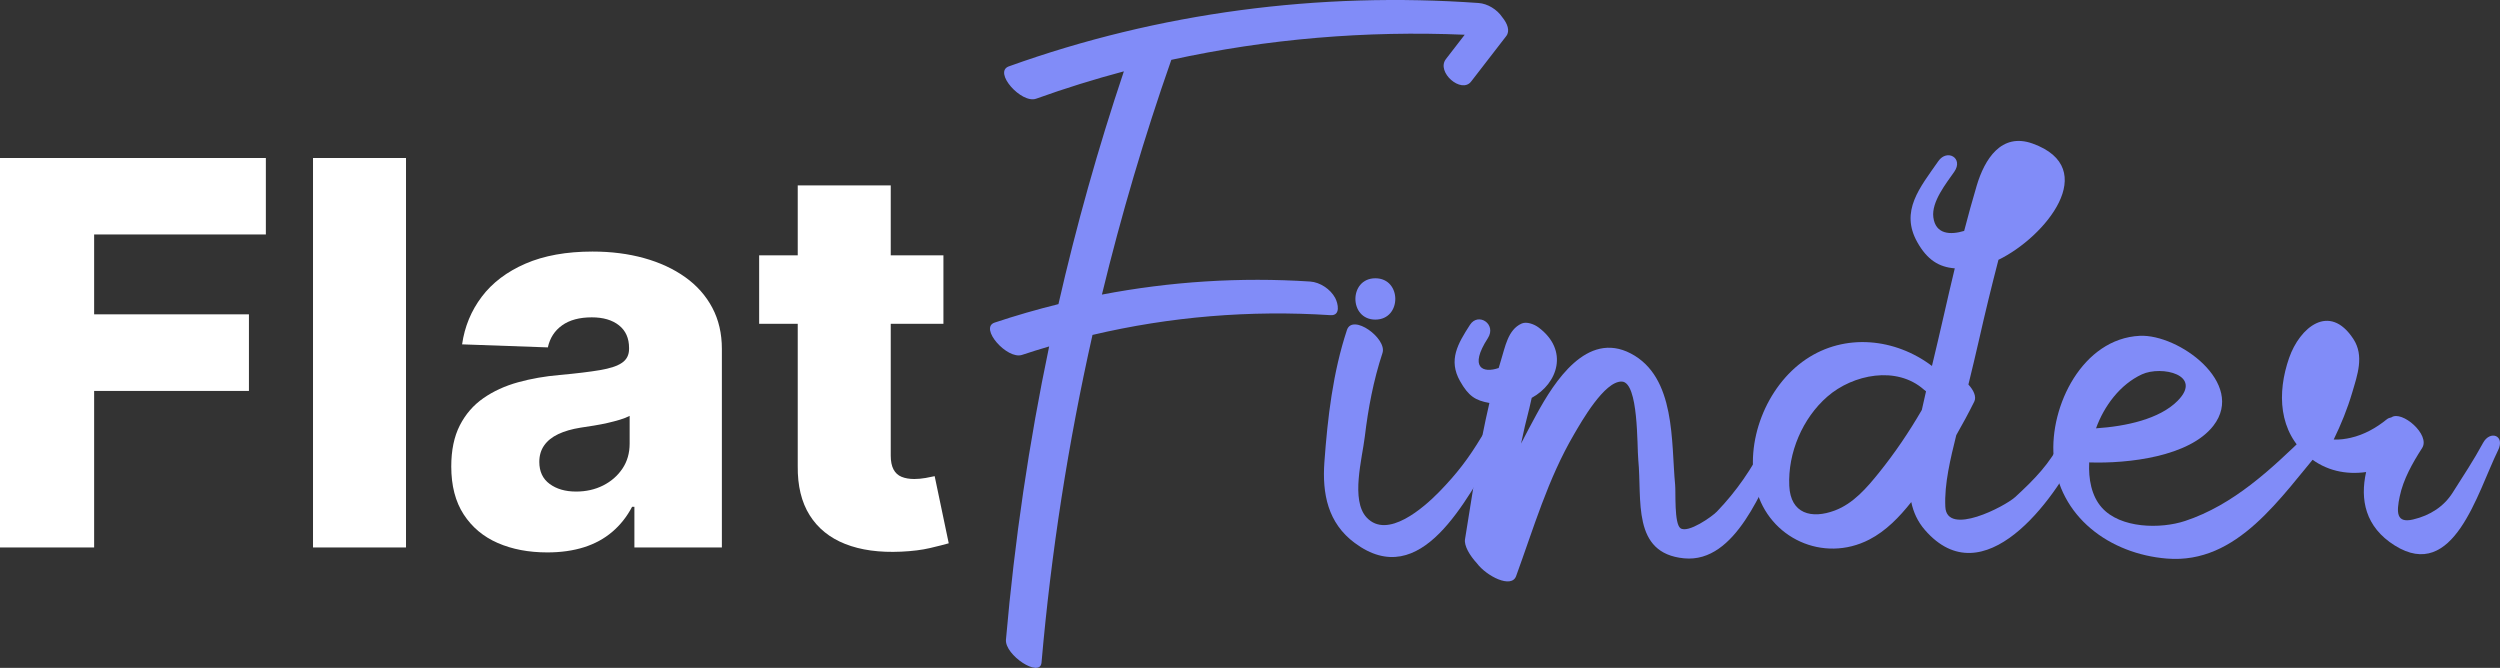 <?xml version="1.0" encoding="UTF-8"?>
<svg id="Layer_2" data-name="Layer 2" xmlns="http://www.w3.org/2000/svg" viewBox="0 0 2302.8 615.17">
  <rect x="0" y="0" width="2302.8" height="615.17" fill="#333333" stroke="none"/>
  <defs>
    <style>
      .cls-1 {
        fill: #818cf8;
      }

      .cls-1, .cls-2 {
        stroke-width: 0px;
      }

      .cls-2 {
        fill: #fff;
      }
    </style>
  </defs>
  <g id="Layer_1-2" data-name="Layer 1">
    <g id="flat-finder-logo-white">
      <g>
        <path class="cls-2" d="M0,504.29V145.54h244.89v70.42H86.71v73.57h142.59v70.59H86.71v144.17H0Z"/>
        <path class="cls-2" d="M373.98,145.54v358.75h-85.66V145.54h85.66Z"/>
        <path class="cls-2" d="M504.13,508.84c-17.17,0-32.38-2.89-45.63-8.67-13.26-5.78-23.71-14.54-31.36-26.28-7.65-11.74-11.47-26.48-11.47-44.23,0-14.95,2.63-27.56,7.88-37.84,5.26-10.27,12.49-18.63,21.72-25.05,9.22-6.42,19.85-11.3,31.88-14.63,12.03-3.33,24.87-5.58,38.54-6.74,15.3-1.4,27.62-2.89,36.96-4.47,9.34-1.58,16.14-3.85,20.41-6.83,4.26-2.98,6.39-7.21,6.39-12.7v-.88c0-8.99-3.1-15.94-9.28-20.84-6.19-4.91-14.54-7.36-25.05-7.36-11.33,0-20.44,2.45-27.33,7.36-6.89,4.9-11.27,11.68-13.14,20.32l-79-2.8c2.33-16.35,8.38-30.97,18.13-43.88,9.75-12.9,23.18-23.06,40.29-30.48,17.11-7.41,37.69-11.12,61.75-11.12,17.17,0,32.99,2.01,47.47,6.04,14.48,4.03,27.09,9.87,37.84,17.52,10.74,7.65,19.06,17.02,24.96,28.12,5.9,11.1,8.85,23.77,8.85,38.01v182.88h-80.58v-37.49h-2.1c-4.79,9.11-10.89,16.82-18.31,23.12-7.42,6.31-16.12,11.04-26.1,14.19-9.98,3.15-21.23,4.73-33.72,4.73ZM530.58,452.79c9.22,0,17.54-1.87,24.96-5.61,7.41-3.74,13.34-8.9,17.78-15.5,4.44-6.6,6.66-14.28,6.66-23.04v-25.58c-2.45,1.29-5.4,2.45-8.85,3.5-3.45,1.05-7.21,2.04-11.3,2.98-4.09.94-8.29,1.75-12.61,2.45-4.32.7-8.47,1.34-12.44,1.93-8.06,1.29-14.92,3.27-20.58,5.96-5.67,2.69-9.98,6.16-12.96,10.42-2.98,4.26-4.47,9.31-4.47,15.15,0,8.88,3.18,15.65,9.55,20.32,6.36,4.67,14.45,7.01,24.26,7.01Z"/>
        <path class="cls-2" d="M869.01,235.22v63.06h-169.74v-63.06h169.74ZM734.82,170.76h85.66v248.92c0,5.25.85,9.49,2.54,12.7,1.69,3.21,4.17,5.49,7.44,6.83,3.27,1.34,7.18,2.01,11.74,2.01,3.27,0,6.74-.32,10.42-.96,3.68-.64,6.45-1.2,8.32-1.66l12.96,61.84c-4.09,1.17-9.84,2.63-17.25,4.38-7.42,1.75-16.26,2.86-26.54,3.33-20.09.93-37.28-1.43-51.59-7.09-14.31-5.66-25.22-14.51-32.76-26.54-7.53-12.03-11.18-27.15-10.95-45.37V170.76Z"/>
      </g>
      <g>
        <path class="cls-1" d="M1387.44,33.22c-10.79,13.97-21.58,27.94-32.37,41.9-8.93,11.57-32.47-8.71-23.2-20.72,5.77-7.46,11.53-14.93,17.3-22.4-90.81-3.86-181.71,3.71-270.24,23.12-24.92,71.04-46.21,143.21-63.93,216.23,63.01-12.06,127.35-16.2,191.77-12.03,9.13.59,18.8,7.03,23.11,15.15,2.7,5.1,5.22,16.45-4.36,15.83-73.97-4.79-147.55,1.32-219.2,18.2-22.35,99.34-38.09,200.17-46.95,301.81-1.27,14.56-34-6.86-32.76-21.14,7.96-91.33,21.19-181.29,39.79-270.07-8.36,2.47-16.71,5.03-25.01,7.8-13.7,4.57-39.79-24.89-25.18-29.77,19.39-6.47,38.99-12.11,58.74-17,16.47-72.2,36.5-143.64,60.27-214.42-27.22,7.26-54.19,15.62-80.8,25.2-13.56,4.88-39.85-24.49-25.18-29.77C1067.5,11.41,1215.54-7.7,1361.96,2.77c8.35.6,17.05,5.95,21.81,13.08,4.83,5.88,7.3,12.68,3.67,17.37Z"/>
        <path class="cls-1" d="M1379.11,412.7c-28.7,47.83-69.96,132.89-131.23,87.44-24.83-18.42-30.06-45.42-27.95-74.56,2.98-41,7.81-82.42,20.75-121.58,5.15-15.58,37.17,7.79,32.76,21.14-8.33,25.21-13.17,50.99-16.33,77.31-2.4,20.04-13.1,58.31,1.73,74.24,19.06,20.46,52.63-9.08,66.92-23.74,16.13-16.56,27.03-30.8,38.9-50.59,7.1-11.84,22.46-3.01,14.45,10.33ZM1266.86,256.33c24.53,0,24.49,38.06,0,38.06s-24.49-38.06,0-38.06Z"/>
        <path class="cls-1" d="M1640.99,414.93c-17.51,33.83-41.72,104.01-89.78,99.36-48.31-4.67-38.57-53.78-42.15-90.56-1.24-12.77.39-71.53-15.1-72.25-16.08-.74-37.52,37.39-44.05,48.52-24.12,41.15-37.12,86.11-53.39,130.67-4.27,11.72-27.13.17-36.16-11.86-6.61-7.2-11.88-16.12-10.91-22.08,6.03-36.9,11.3-73.97,19.11-110.55,1.07-5.01,2.19-10,3.36-14.99-13.02-2.34-19.22-6.3-27.04-20.12-10.97-19.39-2.13-34.4,9.16-51.89,7.62-11.81,24.81-.64,16.42,12.37-17.62,27.3-4.44,32.44,10.01,27.41.69-2.32,1.35-4.66,2.08-6.97,3.92-12.4,6.35-28.32,19.1-33.98,4.69-2.08,11.72.76,15.47,3.55,28.27,21.04,17.85,51.83-6.23,64.92-.86,3.93-1.59,7.33-2.19,9.6-2.84,10.76-5.34,21.6-7.63,32.5,4.64-9.01,9.39-17.99,14.28-26.95,16.53-30.31,46.36-77.03,86.68-56.1,41.86,21.73,37.17,81.84,40.99,121.19.65,6.68-.99,35.74,4.91,39.85,7.01,4.88,29.06-10.7,33.45-15.25,18.56-19.28,31.86-39.23,43.8-62.01,7.86-15,22.44-7.14,15.82,5.62Z"/>
        <path class="cls-1" d="M1914.96,413.79c-22.62,47.32-88.08,136.27-141.86,74.42-6.83-7.86-10.69-16.58-12.59-25.75-10.91,13.74-23.22,26.57-38.69,34.55-42.27,21.81-92.36-1.19-104.17-46.68-11.14-42.88,9.3-94.58,45.67-119.25,36.24-24.59,82.58-19.43,116.24,6.01,3.67-15.41,7.36-30.81,10.85-46.26,3.28-14.55,6.68-29.12,10.18-43.66-14.56-1.09-25.35-7.79-34.5-24.04-16.18-28.73,2.36-50.25,19.28-74.63,8.14-11.74,23.5-2.88,14.73,9.74-7.37,10.62-21.08,27.56-19.27,41.84,2.02,15.96,15.83,16.43,28.4,12.62,3.67-14.02,7.46-27.99,11.6-41.84,7.19-24.02,22.51-49.05,51.46-38.62,63.37,22.82,11.66,86.13-31.48,107.08-6.26,24.12-12.17,48.33-17.65,72.64-3.19,14.12-6.6,28.18-10.02,42.24,4.8,5.17,7.61,11.25,5.41,15.69-5.22,10.51-10.79,20.81-16.6,30.97-5.28,21.49-11.09,44.82-10.07,66.03,1.33,27.47,54.98-.38,64.53-9.19,17.06-15.73,32.16-30.9,42.13-51.77,7.34-15.36,22.29-4.41,16.43,7.86ZM1774.1,360.46c-.62-.48-1.23-.92-1.86-1.48-25.13-22.36-65.38-14.22-89,6.31-22.88,19.89-36.5,51.92-35.1,82.26,1.18,25.75,20.55,30.72,41.94,22.68,17.12-6.43,29.54-20.97,40.67-34.79,14.66-18.19,27.77-37.6,39.48-57.81,1.26-5.74,2.55-11.47,3.88-17.19Z"/>
        <path class="cls-1" d="M2139.74,412.07c-39.4,46.08-78.52,107.77-143.86,102.44-52.49-4.28-99.67-38.39-104.21-93.8-3.84-46.78,26.64-108.81,79.3-111.38,35.8-1.74,98.02,43.67,67.89,82.73-22.07,28.61-78.52,35.08-114.46,33.88-.74,15.17,2.02,30.73,11.52,41.5,17.11,19.4,54.13,19.95,76.89,12.4,44.38-14.72,78.98-47.48,111.57-79.1,11.01-10.68,24.72.37,15.36,11.33ZM1930.69,394.54c27.66-1.82,58.47-8.55,75.06-25.24,23.92-24.06-14.79-32.81-32.81-24.47-20.09,9.3-34.8,29.11-42.25,49.71Z"/>
        <path class="cls-1" d="M2300.95,414.94c-19.1,38.84-40.82,121.55-95.09,87.52-27.29-17.11-32.04-42.29-26.39-67.65-18.32,2.58-37.01-1.05-52.78-13.96-28.05-22.96-29.35-58.95-18.14-91.16,9.73-27.96,37.12-51.17,59.18-17.47,10.17,15.55,3.72,33.18-1.1,49.53-4.41,14.95-10.24,29.19-17,43.1,5.59.33,11.52-.65,15.62-1.59,12.4-2.85,23.41-9.02,33.22-16.97,1.26-1.02,2.73-1.55,4.28-1.83,9.62-6.84,36.15,16,28.33,28.21-8.71,13.58-17.36,28.7-20.67,44.69-3,14.48-3.27,24.83,12.35,21.14,15.86-3.75,28.42-12.05,36.43-24.71,9.88-15.63,19.23-29.62,28.03-45.88,6.4-11.82,20.64-7,13.74,7.04Z"/>
      </g>
    </g>
  </g>
</svg>